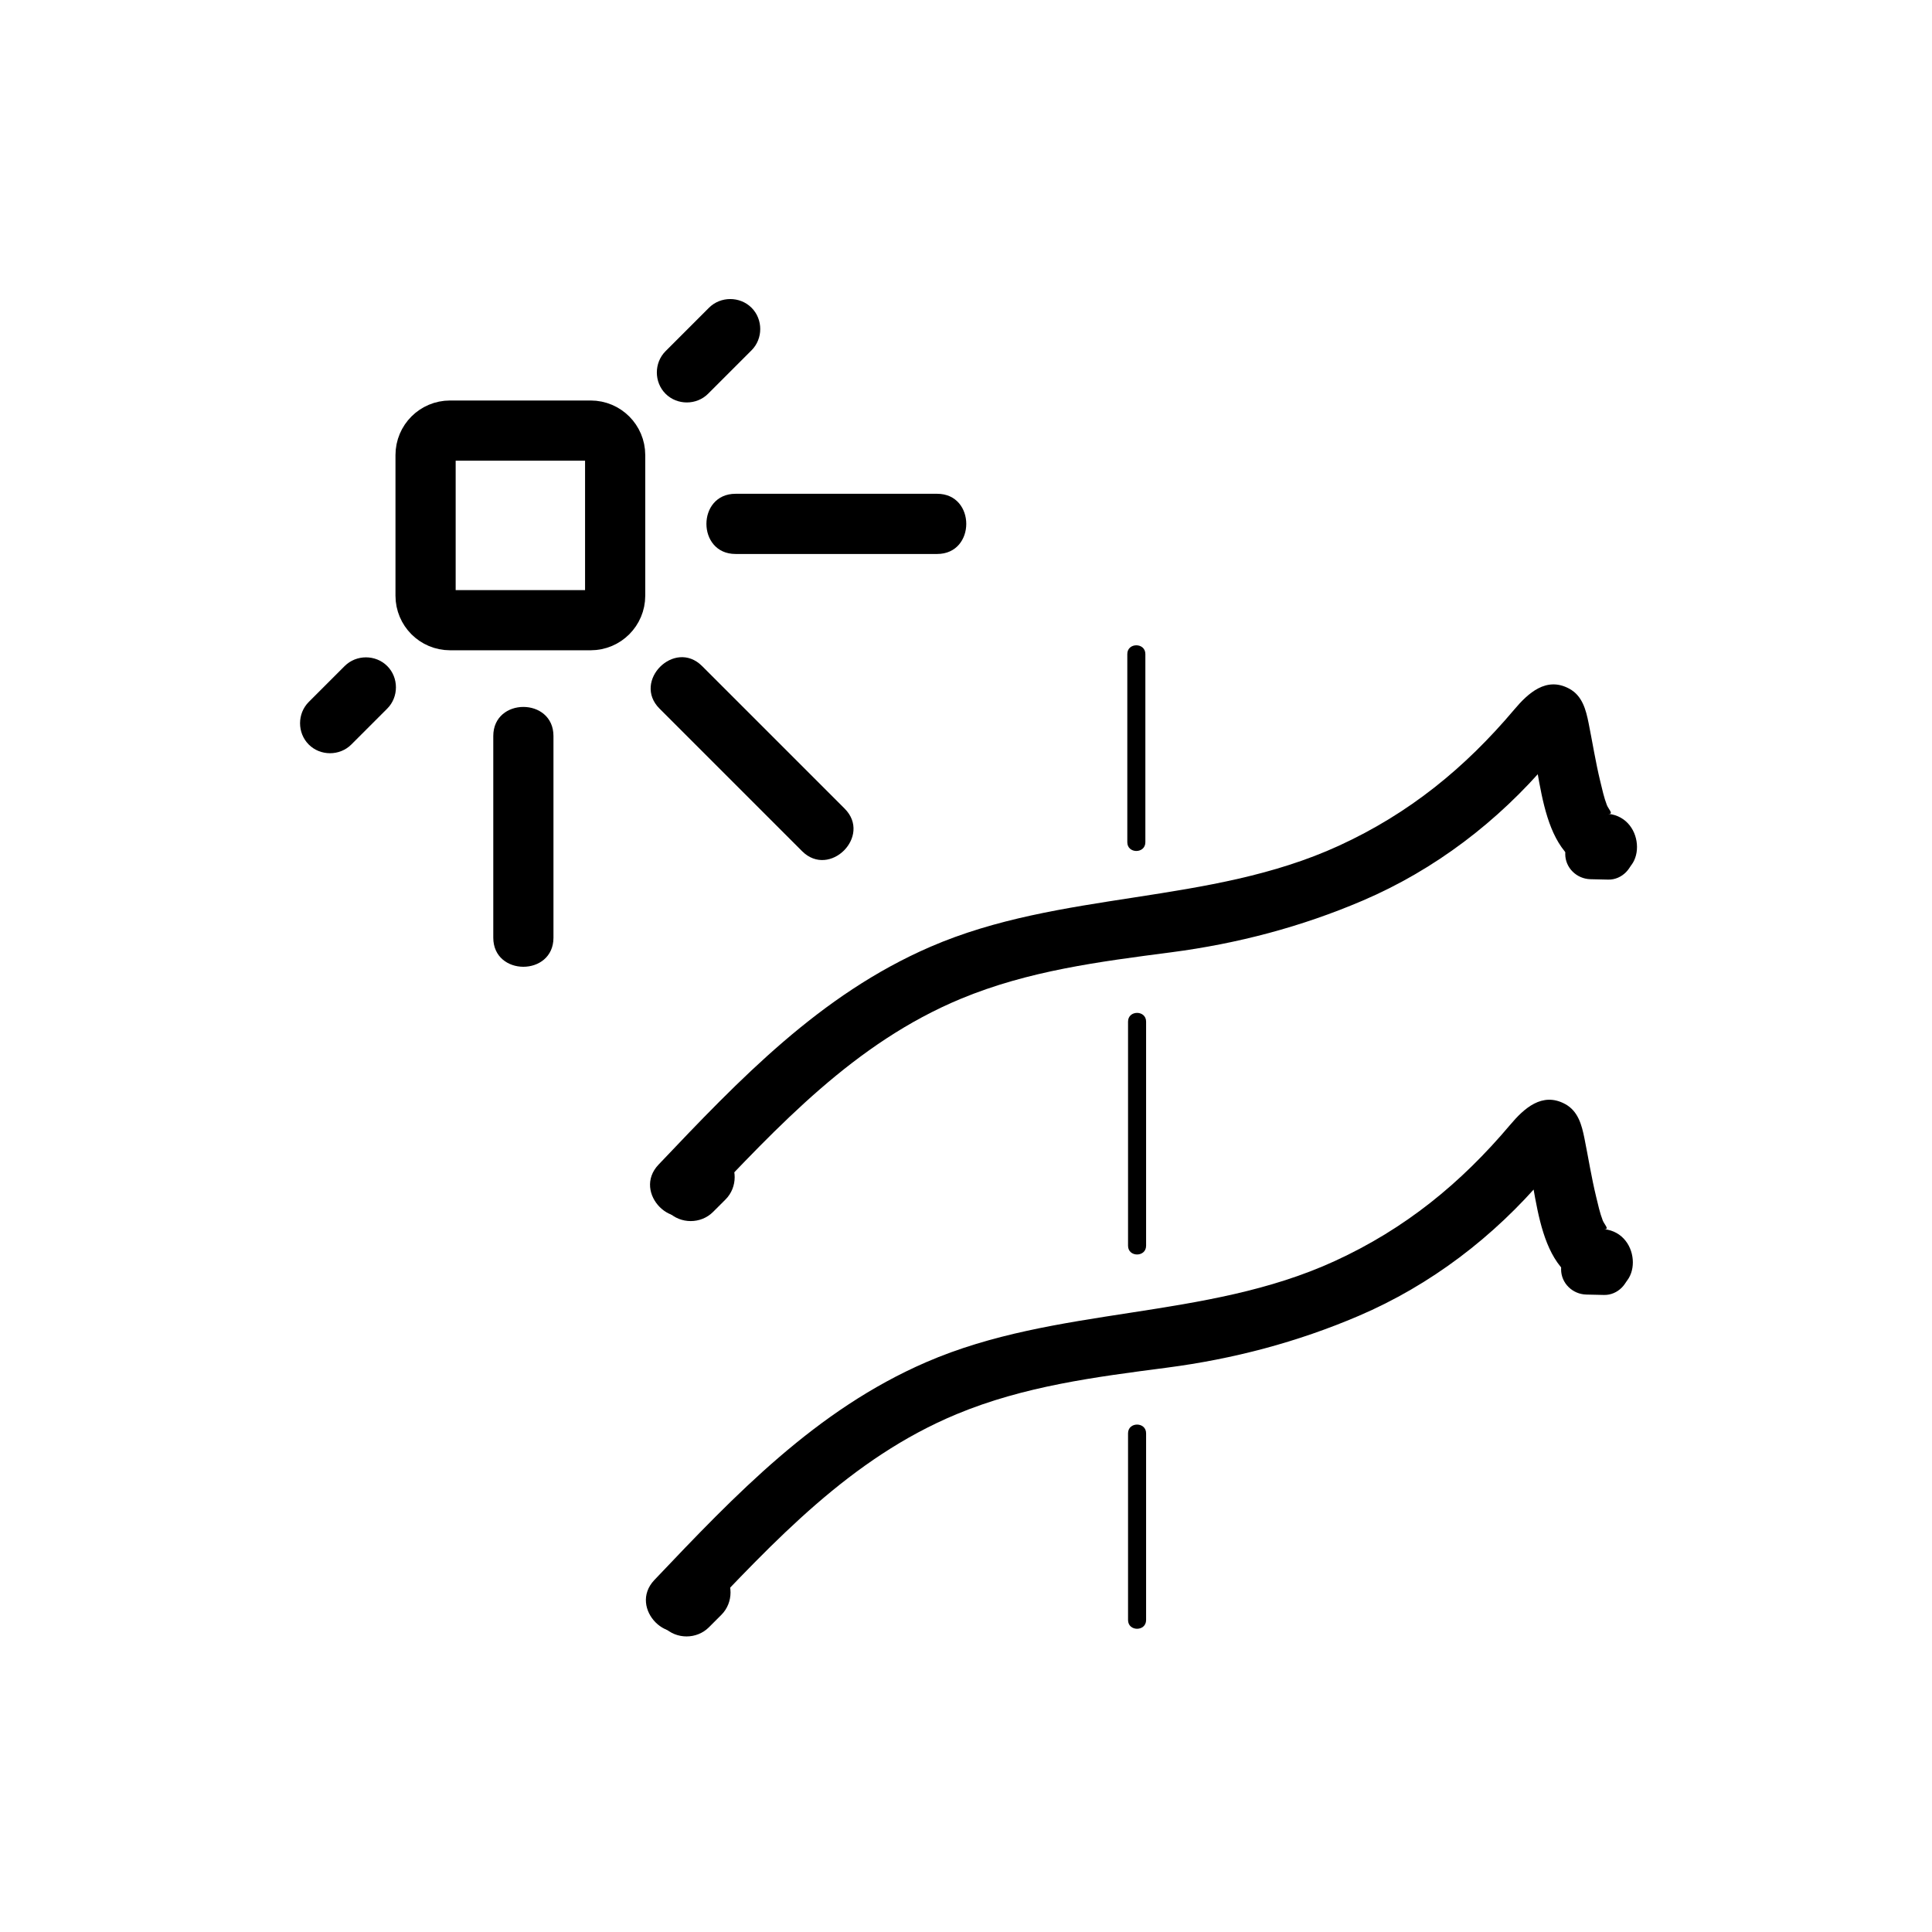 <svg xmlns="http://www.w3.org/2000/svg" viewBox="20 20 321 321">
<g fill="#000000">
<path d="m207.301,128.667c0,10.423 0,20.846 0,31.27 0,1.935 3,1.935 3,0 0-10.423 0-20.846 0-31.27 0-1.935-3-1.935-3,0z"/>
<path d="m207.423,189.74c0,12.413 0,24.827 0,37.24 0,1.935 3,1.935 3,0 0-12.413 0-24.827 0-37.24 0-1.934-3-1.934-3,0z"/>
<path d="m207.423,258.143c0,10.342 0,20.683 0,31.024 0,1.935 3,1.935 3,0 0-10.342 0-20.683 0-31.024 0-1.935-3-1.935-3,0z"/>
<path d="m135.795,289.586c12.864-13.543 25.527-27.3 43.144-34.623 11.229-4.668 22.992-6.167 34.941-7.727 11.033-1.439 21.638-4.227 31.866-8.604 11.968-5.12 22.45-13.134 30.854-23.027 .892-1.05 1.757-2.124 2.684-3.145 .392-.431 1.669-1.318 .104-.242-1.726,1.188-5.673-.622-6.188-2.335 2.563,8.518 1.59,23.111 13.313,24.339 6.411,.671 6.347-9.336 0-10 .995,.104 .033-.794-.219-1.446-.489-1.271-.779-2.629-1.099-3.948-.774-3.191-1.289-6.452-1.936-9.671-.446-2.225-1.042-4.544-3.21-5.721-3.815-2.07-6.846,.735-9.146,3.463-8.209,9.731-17.479,17.28-29.142,22.628-21.58,9.896-46.123,7.364-67.894,16.804-18.298,7.933-31.654,21.982-45.144,36.185-4.437,4.672 2.623,11.754 7.072,7.07z"/>
<path d="m132.435,280.873c-.692,.692-1.385,1.385-2.078,2.077-2.023,2.021-2.022,5.402 0,7.424 2.023,2.023 5.401,2.022 7.425,0 .692-.692 1.385-1.385 2.078-2.077 2.023-2.021 2.022-5.402 0-7.424-2.024-2.023-5.402-2.022-7.425,0z"/>
<path d="m286.512,226.755c-.979-.021-1.958-.043-2.938-.065-2.29-.051-4.2,1.949-4.2,4.2 0,2.328 1.912,4.149 4.2,4.2 .979,.021 1.958,.043 2.938,.065 2.29,.051 4.2-1.949 4.2-4.2 0-2.328-1.912-4.149-4.2-4.2z"/>
<path d="m136.484,220.576c12.864-13.543 25.528-27.3 43.144-34.623 11.229-4.668 22.992-6.167 34.941-7.726 11.033-1.439 21.638-4.228 31.866-8.604 11.968-5.121 22.45-13.134 30.854-23.028 .892-1.05 1.757-2.124 2.684-3.144 .392-.432 1.669-1.319 .104-.243-1.726,1.188-5.673-.622-6.188-2.335 2.563,8.519 1.588,23.112 13.313,24.339 6.411,.671 6.347-9.336 0-10 .994,.104 .032-.794-.22-1.446-.489-1.27-.779-2.629-1.099-3.947-.775-3.191-1.289-6.453-1.935-9.671-.446-2.225-1.042-4.544-3.21-5.721-3.815-2.07-6.846,.736-9.146,3.463-8.209,9.732-17.479,17.28-29.142,22.628-21.58,9.896-46.123,7.364-67.895,16.803-18.298,7.933-31.654,21.983-45.144,36.185-4.436,4.672 2.624,11.754 7.073,7.07z"/>
<path d="m133.124,211.863c-.692,.692-1.385,1.385-2.078,2.077-2.023,2.022-2.022,5.401 0,7.424 2.023,2.023 5.402,2.022 7.425,0 .692-.692 1.385-1.385 2.078-2.077 2.023-2.022 2.022-5.401 0-7.424-2.024-2.023-5.403-2.022-7.425,0z"/>
<path d="m287.201,157.746c-.979-.022-1.958-.044-2.938-.066-2.29-.051-4.2,1.95-4.2,4.2 0,2.328 1.912,4.148 4.2,4.2 .979,.022 1.958,.044 2.938,.066 2.29,.051 4.2-1.95 4.2-4.2 0-2.329-1.912-4.149-4.2-4.2z"/>
</g>
<path fill="none" stroke="#000000" stroke-width="10" d="m90.708,118.978c0,2.245 1.82,4.064 4.064,4.064h23.371c2.245,0 4.064-1.82 4.064-4.064v-23.372c0-2.245-1.82-4.064-4.064-4.064h-23.371c-2.245,0-4.064,1.82-4.064,4.064v23.372z"/>
<g fill="#000000">
<path d="m137.797,71.131c-2.406,2.407-4.813,4.813-7.219,7.219-1.926,1.926-1.926,5.145 0,7.071s5.145,1.926 7.071,0c2.406-2.407 4.813-4.813 7.219-7.219 1.926-1.926 1.926-5.145 0-7.071s-5.145-1.926-7.071,0z"/>
<path d="m175.708,102.042c-11.167,0-22.333,0-33.5,0-6.449,0-6.449,10 0,10 11.167,0 22.333,0 33.5,0 6.448,0 6.448-10 0-10z"/>
<path d="m78.369,143.702c1.99-1.99 3.979-3.979 5.969-5.969 1.926-1.926 1.926-5.145 0-7.071s-5.145-1.926-7.071,0c-1.99,1.99-3.979,3.979-5.969,5.969-1.926,1.926-1.926,5.145 0,7.071s5.144,1.926 7.071,0z"/>
<path d="m111.958,175.792c0-11.167 0-22.333 0-33.5 0-6.449-10-6.449-10,0 0,11.167 0,22.333 0,33.5 0,6.448 10,6.448 10,0z"/>
<path d="m160.337,154.351c-7.896-7.896-15.792-15.792-23.688-23.688-4.564-4.563-11.635,2.507-7.071,7.071 7.896,7.896 15.792,15.792 23.688,23.688 4.564,4.563 11.635-2.507 7.071-7.071z"/>
</g>
</svg>
